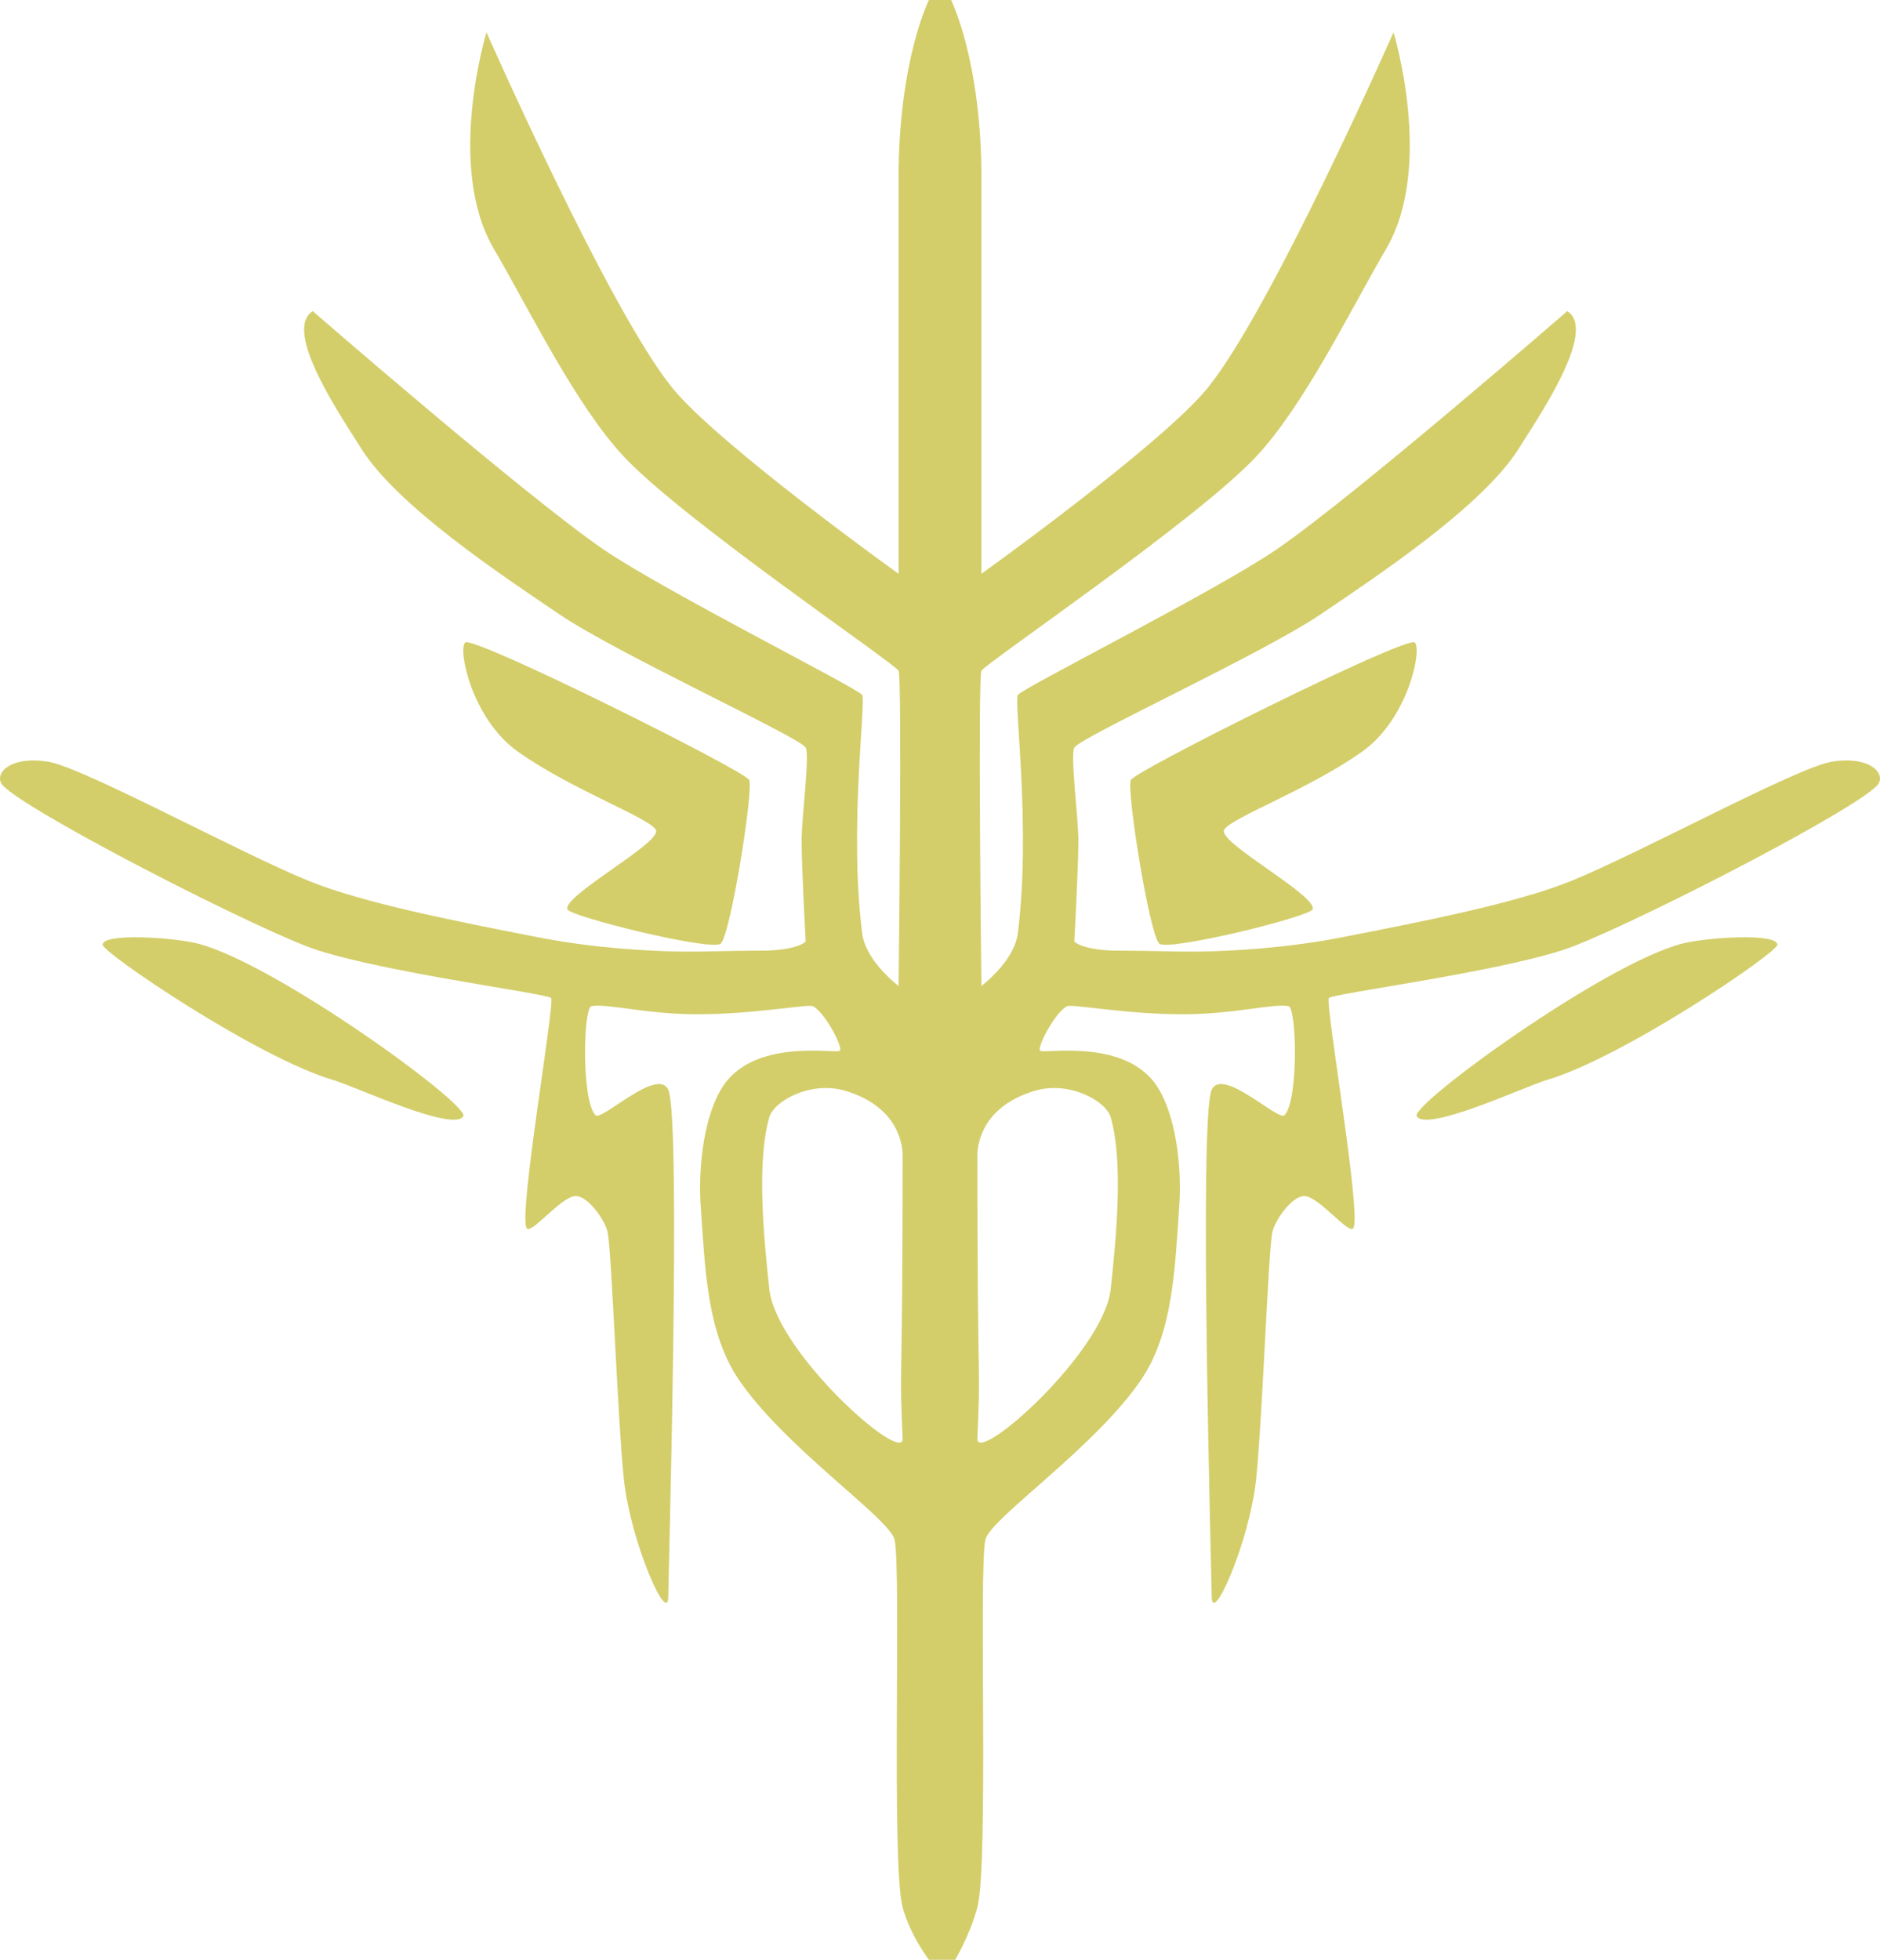 <svg xmlns="http://www.w3.org/2000/svg" width="465.318" height="485"><g fill="#d3ce6a"><path d="M324.91 225c.857-3.475-22.5-16-22-19.385.405-2.748 20.641-9.945 34.25-19.615 11.448-8.137 14.895-25.477 13-27-2.132-1.714-69.023 31.643-70.25 34-1.173 2.25 4.511 37.966 7 40.5 2.022 2.061 37.554-6.696 38-8.5zM439.91 233.812c.001-3.037-17.78-1.771-23.5-.312-19.27 4.914-67.493 39.992-65.76 42.75 2.521 4.016 26.68-7.361 32.26-9 18.82-5.529 56.998-31.476 57-33.438z"/><path d="M453.41 188.5c-8.58 1.359-47.44 22.58-64.5 29.5-13.6 5.51-36.5 10-57 14-13.23 2.58-26.96 3.42-36 3.5-4.76.04-10.33-.22-19.03-.24-8.97-.01-10.97-2.26-10.97-2.26s1.01-18.74 1-25c-.01-5.76-2.06-21.189-1-23 1.5-2.58 46.41-23.12 61-33 13.91-9.42 40.1-26.75 49-41 4.73-7.57 19.63-29.2 12-34 0 0-52.79 45.87-72 59-15.16 10.359-63.2 34.439-64 36-.98 1.92 3.33 32.971 0 59-.89 6.95-9 13-9 13s-.91-76.2 0-78c.94-1.84 53.28-37.26 68-53 11.96-12.79 23.34-36.3 32.23-51.51C355.04 41.13 344.91 8 344.91 8s-30.34 68.73-46 88c-11.43 14.061-56 46-56 46V44c0-29-7.5-44-7.5-44h-5.5s-7.5 15-7.5 44v98s-44.57-31.939-56-46c-15.66-19.27-46-88-46-88s-10.13 33.13 1.77 53.49c8.89 15.21 20.27 38.72 32.23 51.51 14.72 15.74 67.06 51.16 68 53 .91 1.8 0 78 0 78s-8.11-6.05-9-13c-3.33-26.029.98-57.08 0-59-.8-1.561-48.84-25.641-64-36-19.21-13.13-72-59-72-59-7.63 4.8 7.27 26.43 12 34 8.9 14.25 35.09 31.58 49 41 14.59 9.88 59.5 30.42 61 33 1.06 1.811-.99 17.24-1 23-.01 6.26 1 25 1 25s-2 2.25-10.972 2.26c-8.699.021-14.27.28-19.029.24-9.04-.08-22.77-.92-36-3.5-20.5-4-43.4-8.49-57-14-17.06-6.92-55.92-28.141-64.5-29.5-9.38-1.49-13.25 2.84-11.5 5.5 3.37 5.109 55.27 32.11 75 40 15.34 6.13 60.19 11.83 61 13 .98 1.4-8.31 54.46-6 57 1.25 1.38 8.4-7.81 12-8 3.05-.16 7.431 6.04 8 9 1.03 5.34 2.431 45.8 4 61 1.601 15.5 11 36.75 11 29 0-4 3.25-118.32 0-125.32-2.64-5.699-16.5 7.82-18 6.32-3.51-3.49-3.069-26.59-1-27 3.71-.74 13.49 1.99 26 2.01 13.86.03 27.54-2.569 28.75-2.01 2.93 1.35 7.49 10.11 6.74 11-.83.98-21.87-3.5-29.49 9.68-4.75 8.2-5.49 21.15-5 28.32 1.12 16.5 1.62 31.88 9.5 43.5 11.33 16.7 37.25 34.25 38.5 39.5 1.721 7.24-.859 80.11 2 91 1.79 6.8 6.5 13 6.5 13h6.5s3.71-6.2 5.5-13c2.86-10.89.28-83.76 2-91 1.25-5.25 27.17-22.8 38.5-39.5 7.88-11.62 8.38-27 9.5-43.5.49-7.17-.25-20.12-5-28.32-7.62-13.18-28.66-8.699-29.49-9.68-.75-.89 3.811-9.65 6.74-11 1.21-.56 14.89 2.04 28.75 2.01 12.51-.02 22.29-2.75 26-2.01 2.07.41 2.51 23.51-1 27-1.5 1.5-15.36-12.02-18-6.32-3.25 7 0 121.32 0 125.32 0 7.75 9.4-13.5 11-29 1.57-15.2 2.97-55.66 4-61 .57-2.96 4.95-9.16 8-9 3.6.19 10.75 9.38 12 8 2.31-2.54-6.98-55.6-6-57 .81-1.17 45.66-6.87 61-13 19.73-7.89 71.63-34.891 75-40 1.75-2.66-2.12-6.99-11.5-5.5zm-230 167.5c.3 6.67-31.33-21.33-33-37-1.12-10.57-3.35-30.91 0-42.5 1.17-4.06 10.33-9.17 19-6.5 12.06 3.71 14 12.11 14 16 0 62-.892 50.01 0 70zm51.5-79.5c3.35 11.59 1.12 31.93 0 42.5-1.67 15.67-33.3 43.67-33 37 .89-19.99 0-8 0-70 0-3.89 1.94-12.29 14-16 8.67-2.67 17.83 2.44 19 6.5z"/><path d="M140.41 225c-.859-3.475 22.5-16 22-19.385-.407-2.748-20.643-9.945-34.25-19.615-11.45-8.137-14.897-25.477-13-27 2.13-1.714 69.021 31.643 70.25 34 1.171 2.25-4.513 37.966-7 40.5-2.024 2.061-37.556-6.696-38-8.5zM25.41 233.812c-.003-3.037 17.778-1.771 23.5-.312 19.27 4.914 67.491 39.992 65.76 42.75-2.523 4.016-26.682-7.361-32.26-9-18.822-5.529-57-31.476-57-33.438z"/></g></svg>